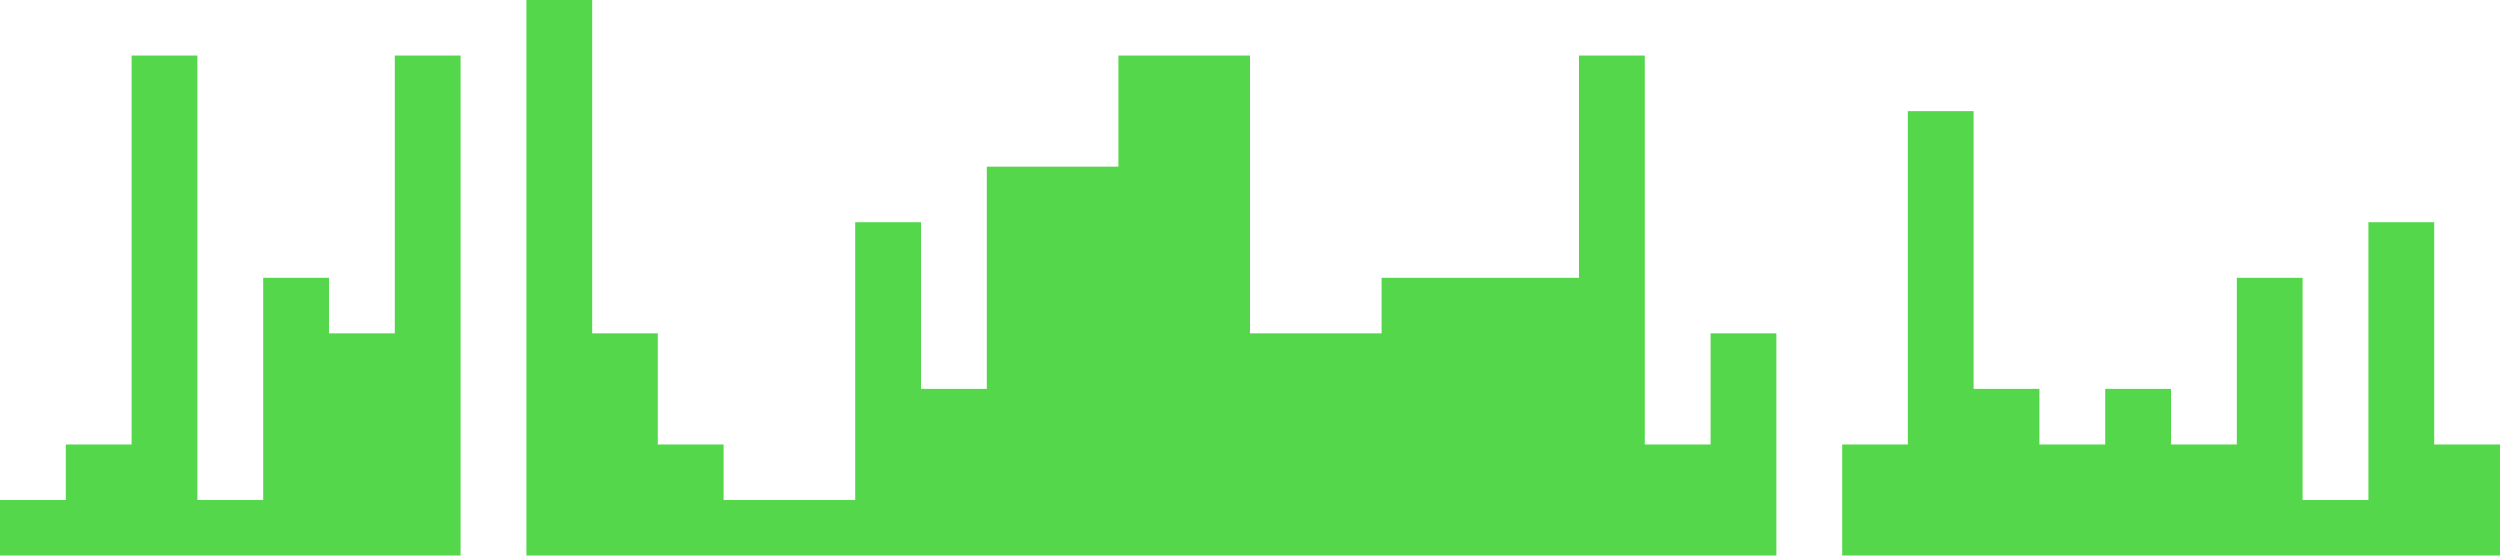 <?xml version="1.0" standalone="no"?><svg xmlns="http://www.w3.org/2000/svg" viewBox="0 0 1440 320"><path fill="#55D74C" fill-opacity="1" d="M0,192L0,288L37.9,288L37.9,256L75.8,256L75.8,32L113.7,32L113.7,288L151.6,288L151.6,160L189.5,160L189.5,192L227.4,192L227.4,32L265.3,32L265.3,320L303.2,320L303.2,0L341.1,0L341.1,192L378.9,192L378.9,256L416.8,256L416.8,288L454.7,288L454.7,288L492.6,288L492.6,128L530.5,128L530.5,224L568.4,224L568.4,96L606.3,96L606.3,96L644.2,96L644.2,32L682.1,32L682.1,32L720,32L720,192L757.9,192L757.9,192L795.8,192L795.8,160L833.7,160L833.7,160L871.6,160L871.6,160L909.5,160L909.5,32L947.4,32L947.4,256L985.3,256L985.3,192L1023.2,192L1023.2,320L1061.1,320L1061.1,256L1098.9,256L1098.9,64L1136.8,64L1136.8,224L1174.7,224L1174.7,256L1212.6,256L1212.6,224L1250.5,224L1250.5,256L1288.4,256L1288.4,160L1326.3,160L1326.3,288L1364.2,288L1364.2,128L1402.1,128L1402.1,256L1440,256L1440,320L1402.1,320L1402.1,320L1364.2,320L1364.2,320L1326.3,320L1326.3,320L1288.4,320L1288.4,320L1250.5,320L1250.5,320L1212.6,320L1212.6,320L1174.7,320L1174.7,320L1136.8,320L1136.8,320L1098.9,320L1098.9,320L1061.1,320L1061.1,320L1023.2,320L1023.2,320L985.3,320L985.3,320L947.4,320L947.4,320L909.5,320L909.5,320L871.6,320L871.6,320L833.7,320L833.7,320L795.8,320L795.8,320L757.9,320L757.9,320L720,320L720,320L682.1,320L682.1,320L644.2,320L644.2,320L606.3,320L606.3,320L568.4,320L568.4,320L530.5,320L530.5,320L492.6,320L492.6,320L454.7,320L454.7,320L416.8,320L416.8,320L378.9,320L378.9,320L341.1,320L341.1,320L303.2,320L303.2,320L265.3,320L265.3,320L227.4,320L227.4,320L189.5,320L189.5,320L151.6,320L151.6,320L113.7,320L113.7,320L75.8,320L75.8,320L37.9,320L37.9,320L0,320L0,320Z"></path></svg>